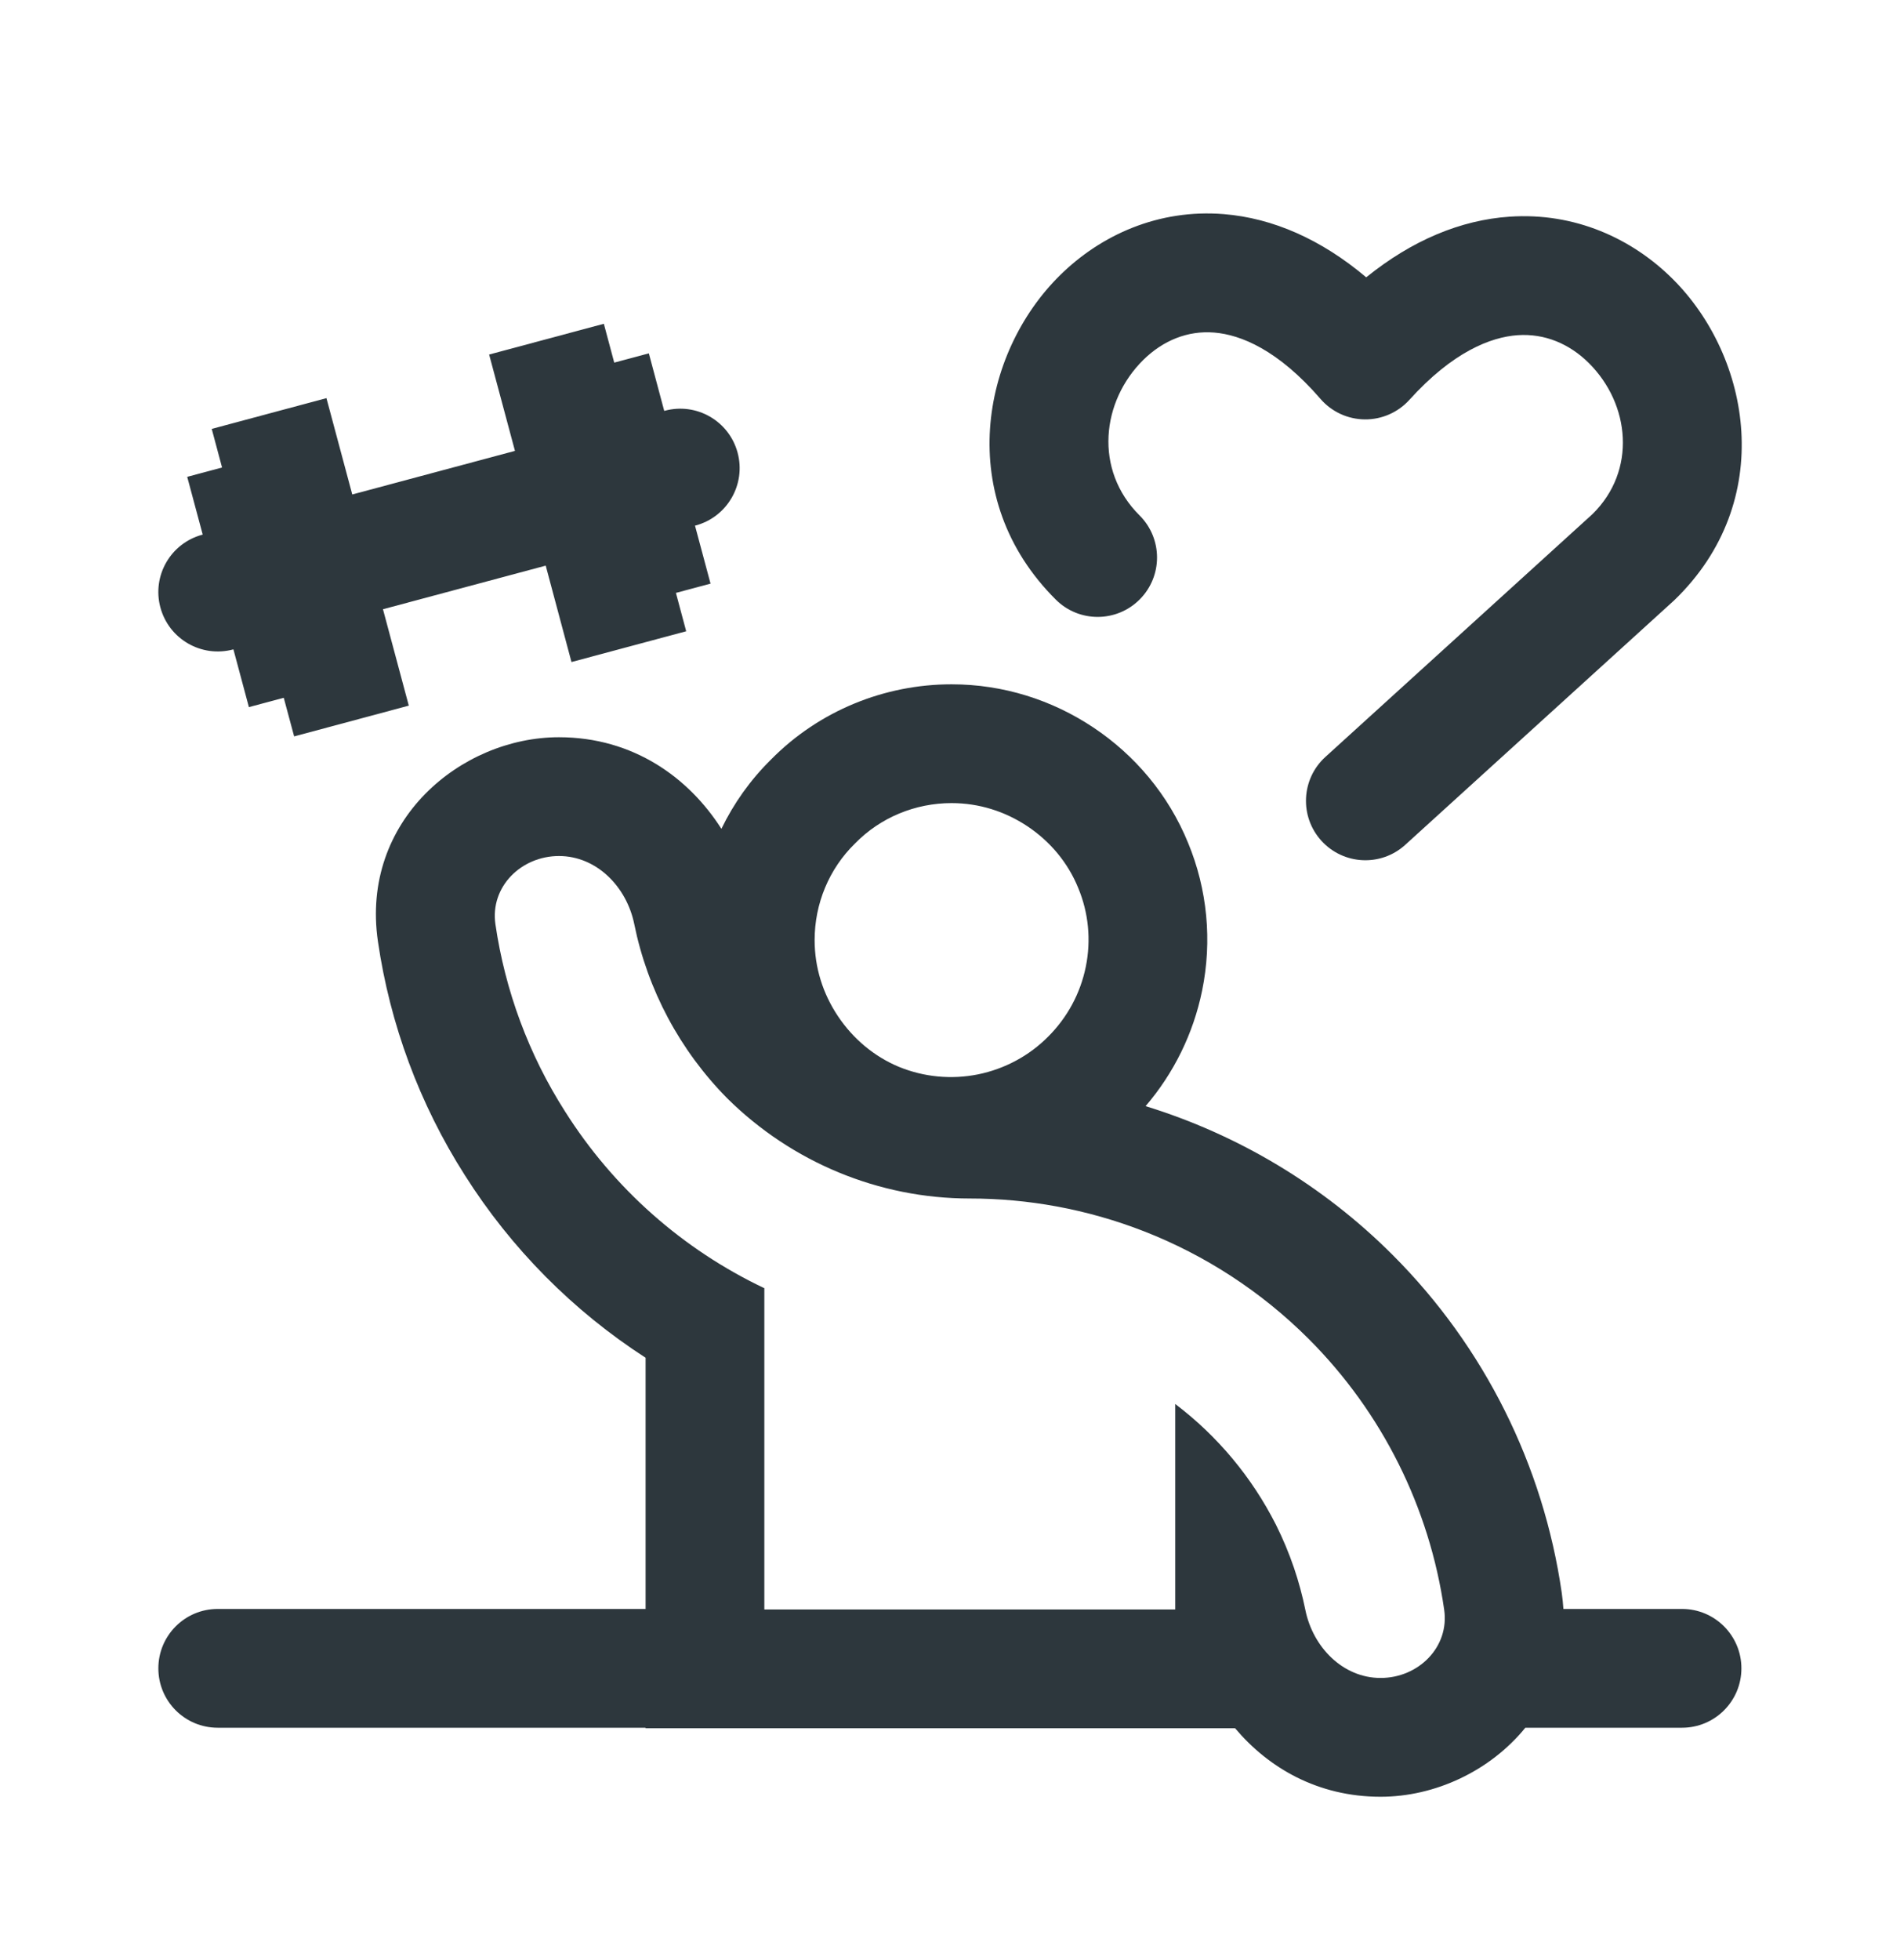 <svg width="32" height="33" viewBox="0 0 32 33" fill="none" xmlns="http://www.w3.org/2000/svg">
<path d="M19.192 8.677C18.42 7.909 18.551 6.754 19.257 6.058C19.588 5.733 20.003 5.562 20.45 5.599C20.897 5.635 21.527 5.892 22.239 6.715C22.426 6.932 22.698 7.058 22.985 7.061C23.271 7.064 23.545 6.944 23.737 6.732C24.466 5.925 25.105 5.675 25.561 5.643C26.016 5.612 26.433 5.788 26.76 6.113C27.456 6.805 27.567 7.926 26.819 8.657L22.323 12.743C21.914 13.114 21.884 13.747 22.255 14.155C22.627 14.564 23.259 14.595 23.668 14.223L28.176 10.126C28.183 10.12 28.19 10.113 28.198 10.106C29.927 8.439 29.492 6.01 28.17 4.695C27.486 4.015 26.523 3.573 25.424 3.648C24.601 3.704 23.782 4.045 23.01 4.669C22.25 4.028 21.436 3.672 20.612 3.605C19.512 3.516 18.542 3.955 17.853 4.634C16.519 5.948 16.067 8.389 17.782 10.095C18.173 10.485 18.806 10.483 19.196 10.091C19.585 9.7 19.584 9.067 19.192 8.677Z" fill="#2D373D"/>
<path d="M9.625 11.146L9.191 9.523L6.45 10.257L6.885 11.88L4.954 12.398L4.779 11.748L4.192 11.905L3.931 10.932L3.926 10.934C3.392 11.076 2.844 10.76 2.701 10.226C2.558 9.693 2.874 9.145 3.408 9.002L3.414 9L3.153 8.028L3.74 7.871L3.566 7.221L5.498 6.703L5.933 8.325L8.673 7.591L8.238 5.969L10.17 5.451L10.345 6.105L10.928 5.949L11.187 6.918L11.198 6.915C11.731 6.772 12.28 7.088 12.423 7.622C12.566 8.155 12.249 8.704 11.716 8.847L11.705 8.849L11.967 9.826L11.384 9.982L11.557 10.628L9.625 11.146Z" fill="#2D373D"/>
<path fill-rule="evenodd" clip-rule="evenodd" d="M12.15 13.954C11.604 13.097 10.669 12.412 9.414 12.412C7.765 12.412 6.068 13.816 6.365 15.849C6.568 17.244 7.066 18.59 7.829 19.786C8.612 21.023 9.652 22.07 10.873 22.859V27.088H3.667C3.114 27.088 2.667 27.536 2.667 28.088C2.667 28.641 3.114 29.088 3.667 29.088H10.873V29.097H20.802C21.363 29.763 22.194 30.25 23.252 30.25C24.167 30.25 25.094 29.819 25.69 29.088H28.329C28.881 29.088 29.329 28.641 29.329 28.088C29.329 27.536 28.881 27.088 28.329 27.088H26.331C26.325 26.999 26.316 26.908 26.303 26.816C25.994 24.675 25.003 22.676 23.455 21.128C22.282 19.955 20.85 19.102 19.294 18.623C19.768 18.07 20.097 17.405 20.246 16.679C20.418 15.839 20.334 14.973 20.01 14.191C19.679 13.379 19.112 12.713 18.416 12.249C17.72 11.785 16.898 11.521 16.026 11.521C14.898 11.521 13.797 11.965 12.986 12.787C12.638 13.13 12.357 13.526 12.15 13.954ZM16.026 13.521C15.415 13.521 14.827 13.763 14.4 14.201C13.962 14.628 13.72 15.216 13.72 15.827C13.72 16.289 13.858 16.727 14.112 17.107C14.366 17.488 14.723 17.788 15.139 17.961C15.561 18.134 16.025 18.178 16.472 18.088C16.92 17.997 17.331 17.777 17.653 17.453C17.976 17.13 18.195 16.727 18.287 16.277C18.379 15.827 18.333 15.366 18.16 14.951C17.987 14.524 17.687 14.167 17.307 13.913C16.926 13.659 16.488 13.521 16.026 13.521ZM8.344 15.561C8.507 16.679 8.906 17.757 9.517 18.713C10.332 20.003 11.495 21.034 12.873 21.688V27.097H19.793V23.637C20.508 24.179 21.084 24.871 21.488 25.667C21.607 25.904 21.708 26.147 21.793 26.395C21.872 26.628 21.936 26.865 21.985 27.105C22.111 27.729 22.615 28.25 23.252 28.25C23.889 28.25 24.414 27.731 24.323 27.101C24.076 25.385 23.281 23.782 22.041 22.542C21.244 21.746 20.299 21.133 19.27 20.731C18.793 20.545 18.299 20.404 17.793 20.311C17.314 20.223 16.826 20.178 16.333 20.178C14.799 20.178 13.335 19.566 12.251 18.494C11.449 17.684 10.906 16.662 10.682 15.557C10.555 14.933 10.051 14.412 9.414 14.412C8.777 14.412 8.252 14.93 8.344 15.561Z" fill="#2D373D"/>
</svg>
